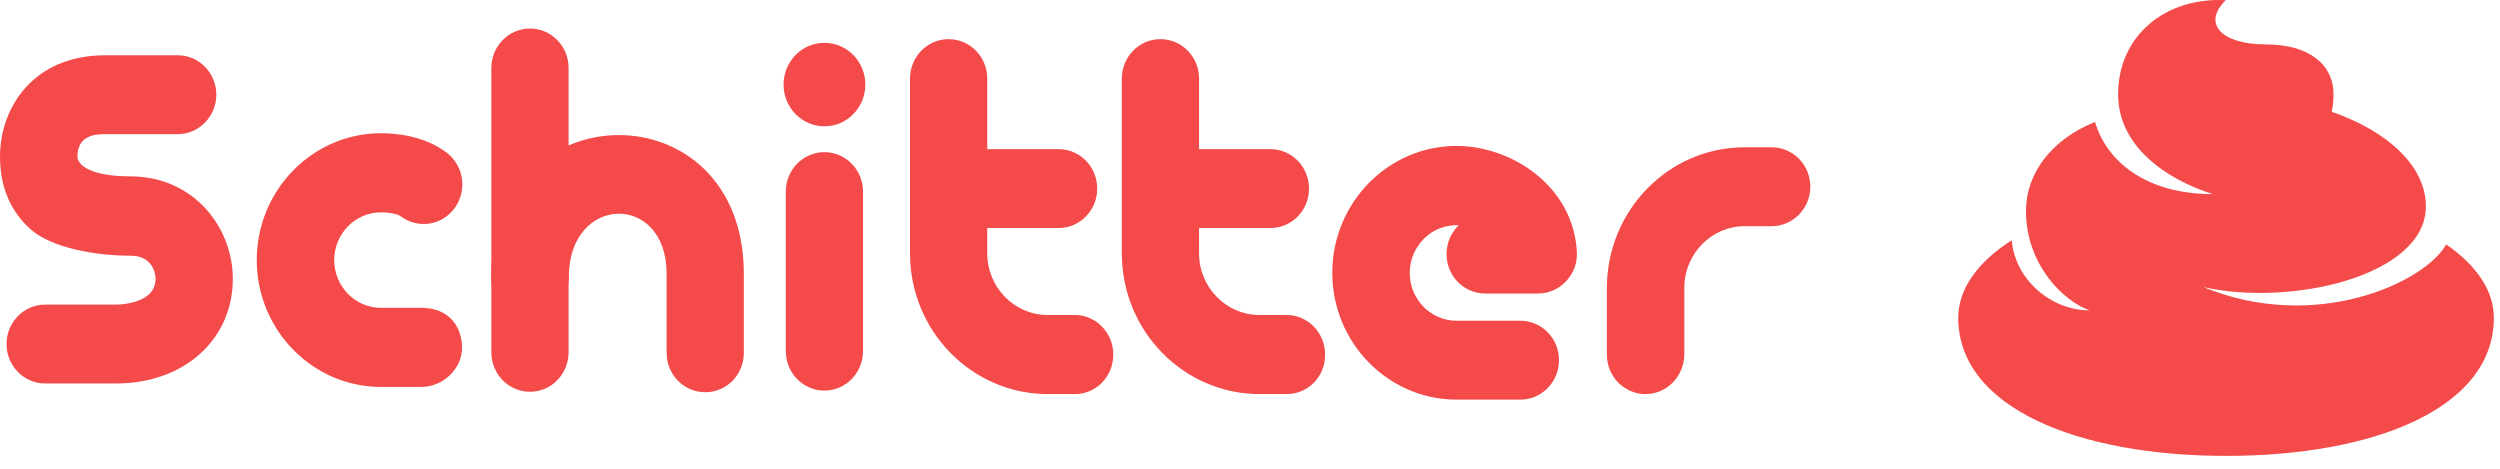<svg width="160" height="30" viewBox="0 0 160 30" fill="none" xmlns="http://www.w3.org/2000/svg">
<path d="M68.791 25.221H67.057C62.201 25.221 58.241 21.191 58.241 16.217V5.029C58.241 3.627 59.354 2.505 60.712 2.505C62.085 2.505 63.184 3.641 63.184 5.029V16.217C63.184 18.387 64.918 20.158 67.042 20.158H68.776C70.149 20.158 71.248 21.294 71.248 22.682C71.262 24.084 70.164 25.221 68.791 25.221Z" fill="#F44A4A"/>
<path d="M7.443 24.542H2.89C1.517 24.542 0.419 23.405 0.419 22.018C0.419 20.616 1.532 19.494 2.89 19.494H7.443C7.544 19.494 9.957 19.479 9.957 17.841C9.957 17.782 9.943 16.365 8.353 16.365C5.998 16.365 3.338 15.833 2.038 14.741C1.113 13.959 0 12.512 0 10.033C0 6.903 2.11 3.538 6.735 3.538H11.374C12.747 3.538 13.845 4.675 13.845 6.062C13.845 7.45 12.732 8.586 11.374 8.586H6.735C6.243 8.586 4.957 8.586 4.957 10.018C4.957 10.579 5.839 11.287 8.339 11.287C12.443 11.287 14.9 14.608 14.9 17.826C14.914 21.723 11.778 24.542 7.443 24.542Z" fill="#F44A4A"/>
<path d="M52.764 24.999C51.391 24.999 50.292 23.863 50.292 22.475V12.261C50.292 10.859 51.405 9.737 52.764 9.737C54.122 9.737 55.235 10.874 55.235 12.261V22.461C55.235 23.863 54.122 24.999 52.764 24.999Z" fill="#F44A4A"/>
<path d="M67.75 14.593H61.941C60.568 14.593 59.469 13.457 59.469 12.069C59.469 10.682 60.582 9.545 61.941 9.545H67.75C69.123 9.545 70.222 10.682 70.222 12.069C70.222 13.457 69.123 14.593 67.75 14.593Z" fill="#F44A4A"/>
<path d="M82.347 25.221H80.613C75.757 25.221 71.797 21.191 71.797 16.217V5.029C71.797 3.627 72.91 2.505 74.268 2.505C75.641 2.505 76.74 3.641 76.74 5.029V16.217C76.74 18.387 78.474 20.158 80.598 20.158H82.332C83.705 20.158 84.804 21.294 84.804 22.682C84.833 24.084 83.72 25.221 82.347 25.221Z" fill="#F44A4A"/>
<path d="M105.311 25.221C103.938 25.221 102.84 24.084 102.84 22.697V18.431C102.84 13.472 106.785 9.427 111.655 9.427H113.389C114.762 9.427 115.861 10.564 115.861 11.951C115.861 13.339 114.748 14.476 113.389 14.476H111.655C109.531 14.476 107.797 16.247 107.797 18.416V22.682C107.782 24.084 106.684 25.221 105.311 25.221Z" fill="#F44A4A"/>
<path d="M45.133 25.103C43.76 25.103 42.662 23.966 42.662 22.579V17.501C42.662 12.306 36.404 12.424 36.404 17.737C36.404 19.14 35.291 20.261 33.933 20.261C32.575 20.261 31.433 19.14 31.433 17.752C31.433 5.708 47.605 5.59 47.605 17.516V22.593C47.605 23.981 46.506 25.103 45.133 25.103Z" fill="#F44A4A"/>
<path d="M81.306 14.593H75.497C74.124 14.593 73.025 13.457 73.025 12.069C73.025 10.682 74.138 9.545 75.497 9.545H81.306C82.679 9.545 83.778 10.682 83.778 12.069C83.778 13.457 82.679 14.593 81.306 14.593Z" fill="#F44A4A"/>
<path d="M97.305 25.575H93.215C88.836 25.575 85.266 21.929 85.266 17.457C85.266 12.985 88.836 9.339 93.215 9.339C96.755 9.339 100.701 11.922 100.918 16.114C100.961 16.808 100.715 17.486 100.238 17.988C99.776 18.49 99.126 18.785 98.446 18.785H95.05C93.677 18.785 92.579 17.649 92.579 16.261C92.579 15.538 92.882 14.874 93.359 14.416C91.639 14.328 90.223 15.745 90.223 17.472C90.223 19.154 91.567 20.527 93.215 20.527H97.305C98.677 20.527 99.776 21.664 99.776 23.051C99.776 24.439 98.677 25.575 97.305 25.575Z" fill="#F44A4A"/>
<path d="M52.764 8.084C54.209 8.084 55.38 6.888 55.38 5.413C55.38 3.937 54.209 2.741 52.764 2.741C51.319 2.741 50.148 3.937 50.148 5.413C50.148 6.888 51.319 8.084 52.764 8.084Z" fill="#F44A4A"/>
<path d="M33.919 25.073C32.546 25.073 31.447 23.937 31.447 22.549V4.35C31.447 2.948 32.56 1.826 33.919 1.826C35.291 1.826 36.39 2.962 36.39 4.35V22.534C36.39 23.937 35.291 25.073 33.919 25.073Z" fill="#F44A4A"/>
<path d="M24.38 24.763C20.001 24.763 16.432 21.117 16.432 16.645C16.432 12.173 20.001 8.527 24.38 8.527C25.349 8.527 27.184 8.689 28.6 9.782C29.699 10.623 29.915 12.202 29.092 13.324C28.268 14.446 26.721 14.667 25.623 13.826C25.522 13.752 25.074 13.59 24.38 13.59C22.733 13.59 21.389 14.963 21.389 16.645C21.389 18.328 22.733 19.701 24.38 19.701C24.38 19.701 25.392 19.701 26.967 19.701C28.745 19.701 29.569 20.911 29.569 22.269C29.569 23.627 28.326 24.763 26.967 24.763C25.941 24.763 24.38 24.763 24.38 24.763Z" fill="#F44A4A"/>
<path d="M155.257 13.206C155.257 10.652 152.843 8.409 149.23 7.154C149.302 6.8 149.346 6.431 149.346 6.047C149.346 4.114 147.756 2.844 145.039 2.844C142.149 2.844 140.92 1.501 142.452 0.01C138.55 -0.181 135.559 2.298 135.559 6.047C135.559 9.339 138.608 11.479 141.628 12.424C137.177 12.424 134.764 10.18 134.085 7.804C131.281 8.926 129.662 11.11 129.662 13.501C129.662 16.955 132.09 19.302 133.738 19.863C131.209 19.863 128.954 17.841 128.752 15.376C126.598 16.748 125.327 18.475 125.327 20.335C125.327 26.092 133.001 29.177 142.467 29.177C151.933 29.177 159.607 26.136 159.607 20.335C159.607 18.593 158.479 16.97 156.557 15.641C155.257 18.018 148.276 21.354 141.007 18.372C146.658 19.641 155.257 17.649 155.257 13.206Z" fill="#F44A4A"/>
</svg>
